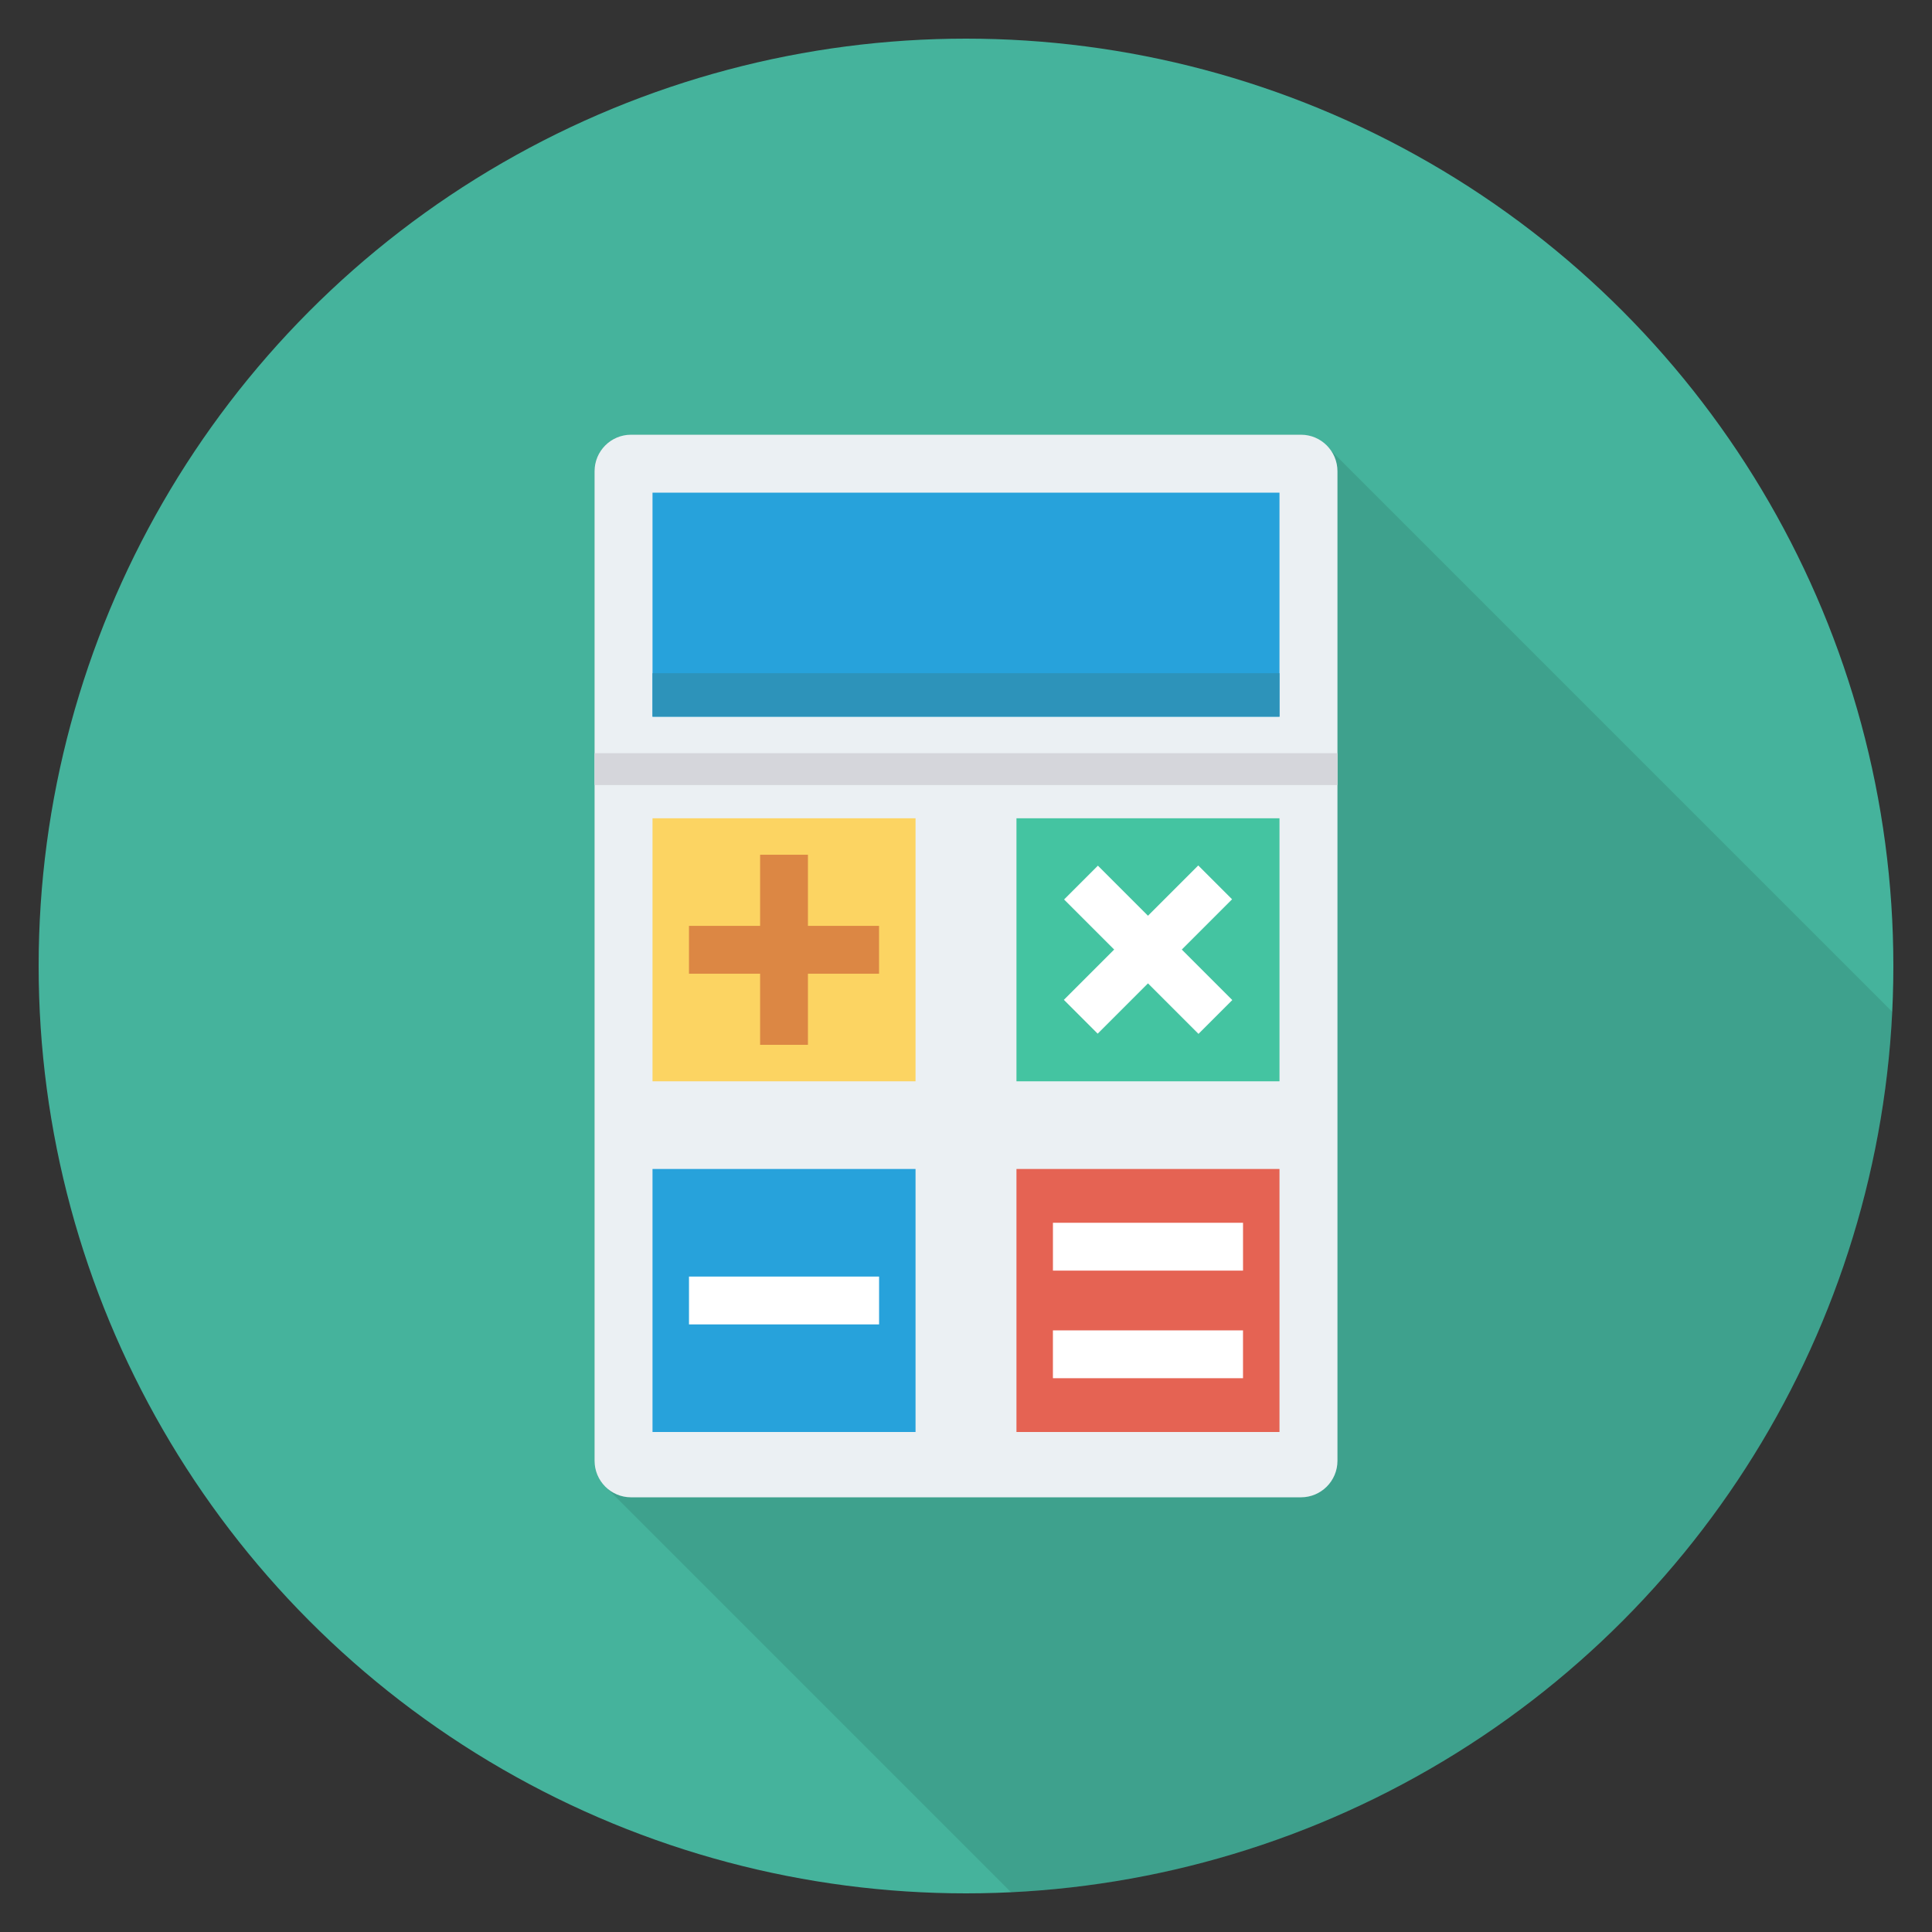 <?xml version="1.0" encoding="utf-8"?>
<!-- Generator: Adobe Illustrator 21.0.2, SVG Export Plug-In . SVG Version: 6.00 Build 0)  -->
<svg xmlns="http://www.w3.org/2000/svg" xmlns:xlink="http://www.w3.org/1999/xlink" version="1.1" id="Layer_1" x="0px" y="0px" viewBox="0 0 100 100" enable-background="new 0 0 100 100" xml:space="preserve" width="512" height="512">
<rect x="0" y="0" width="100" height="100" fill="#333333" stroke="none"/>
<g>
	<circle fill="#45B39C" cx="50" cy="50" r="48"/>
	<path opacity="0.1" d="M97.94,52.369L68.92,23.349c-0.13-0.19-0.29-0.34-0.48-0.48   l-0.03-0.02c-0.31-0.21-0.67-0.35-1.07-0.35H32.66   c-1.04,0-1.89,0.85-1.89,1.89V75.609c0,0.56,0.24,1.06,0.63,1.4   l0.03,0.03l20.902,20.902C76.973,96.762,96.742,77.005,97.94,52.369z"/>
	<g>
		<path fill="#EBF0F3" d="M67.335,22.5H32.665c-1.044,0-1.891,0.846-1.891,1.891v51.219    c0,1.044,0.846,1.891,1.891,1.891h34.671c1.044,0,1.891-0.846,1.891-1.891v-51.219    C69.226,23.346,68.379,22.5,67.335,22.5z"/>
		<rect x="33.774" y="25.5" fill="#27A2DB" width="32.452" height="11.595"/>
		<rect x="33.774" y="34.845" fill="#2D93BA" width="32.452" height="2.25"/>
		<rect x="30.774" y="38.984" fill="#D5D6DB" width="38.452" height="1.65"/>
		<rect x="33.774" y="42.354" fill="#FCD462" width="13.614" height="13.614"/>
		<rect x="52.612" y="42.354" fill="#44C4A1" width="13.614" height="13.614"/>
		<rect x="33.774" y="60.506" fill="#27A2DB" width="13.614" height="13.614"/>
		<rect x="52.612" y="60.506" fill="#E56353" width="13.614" height="13.614"/>
		<g>
			
				<rect x="39.343" y="44.242" transform="matrix(-1.836970e-16 1 -1 -1.836970e-16 89.742 8.58)" fill="#DC8744" width="2.476" height="9.839"/>
			
				<rect x="39.343" y="44.242" transform="matrix(-1 -1.224647e-16 1.224647e-16 -1 81.162 98.322)" fill="#DC8744" width="2.476" height="9.839"/>
		</g>
		<g>
			
				<rect x="58.181" y="65.179" transform="matrix(-1.836970e-16 1 -1 -1.836970e-16 129.517 10.679)" fill="#FFFFFF" width="2.476" height="9.839"/>
			
				<rect x="58.181" y="59.609" transform="matrix(-1.836970e-16 1 -1 -1.836970e-16 123.948 5.11)" fill="#FFFFFF" width="2.476" height="9.839"/>
		</g>
		<g>
			
				<rect x="39.343" y="62.394" transform="matrix(-1.836970e-16 1 -1 -1.836970e-16 107.895 26.732)" fill="#FFFFFF" width="2.476" height="9.839"/>
		</g>
		<g>
			
				<rect x="58.181" y="44.242" transform="matrix(0.707 0.707 -0.707 0.707 52.166 -27.617)" fill="#FFFFFF" width="2.476" height="9.839"/>
			
				<rect x="58.181" y="44.242" transform="matrix(-0.707 0.707 -0.707 -0.707 136.197 41.908)" fill="#FFFFFF" width="2.476" height="9.839"/>
		</g>
	</g>
</g>
</svg>
